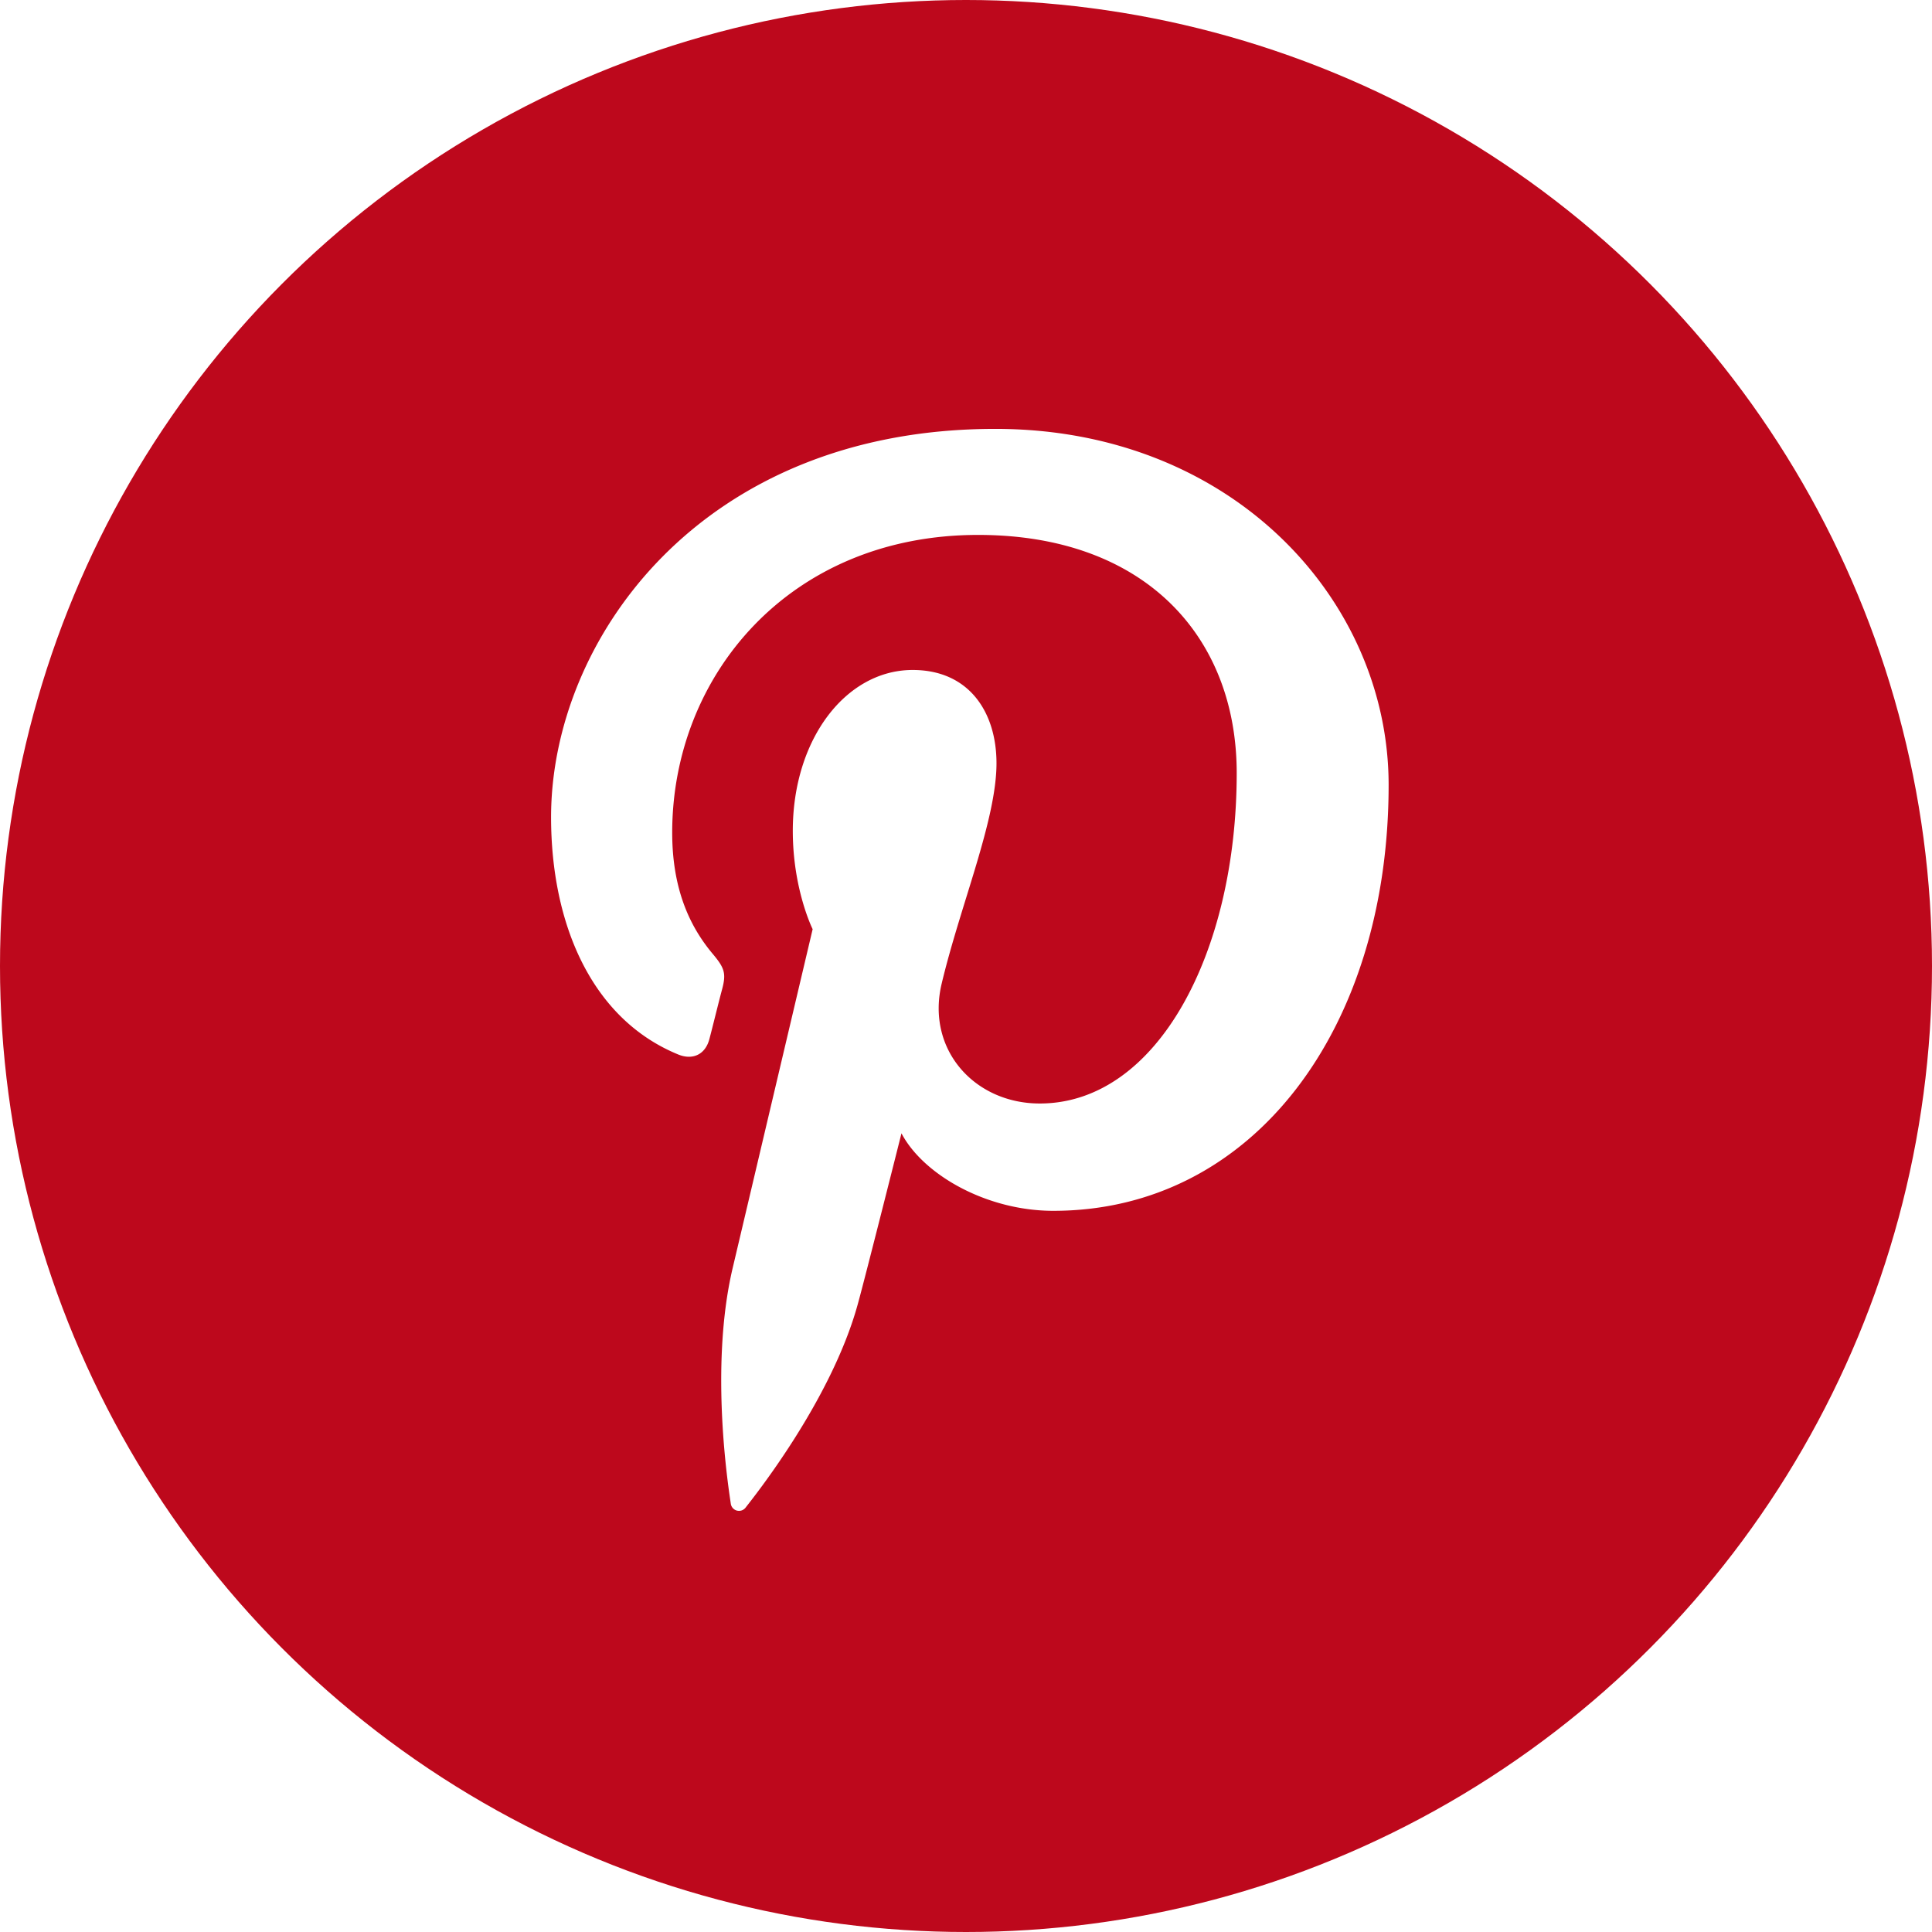 <?xml version="1.0" encoding="UTF-8" standalone="no"?>
<svg
   xmlns:dc="http://purl.org/dc/elements/1.1/"
   xmlns:cc="http://creativecommons.org/ns#"
   xmlns:rdf="http://www.w3.org/1999/02/22-rdf-syntax-ns#"
   xmlns:svg="http://www.w3.org/2000/svg"
   xmlns="http://www.w3.org/2000/svg"
   xmlns:sodipodi="http://sodipodi.sourceforge.net/DTD/sodipodi-0.dtd"
   xmlns:inkscape="http://www.inkscape.org/namespaces/inkscape"
   id="Layer_1"
   data-name="Layer 1"
   viewBox="0 0 512 512"
   version="1.1"
   sodipodi:docname="pinterest-circle.svg"
   inkscape:version="0.92.3 (2405546, 2018-03-11)">
  <defs
     id="defs10">
    <filter
       style="color-interpolation-filters:sRGB;"
       inkscape:label="Drop Shadow"
       id="filter832">
      <feFlood
         flood-opacity="0.498"
         flood-color="rgb(0,0,0)"
         result="flood"
         id="feFlood822" />
      <feComposite
         in="flood"
         in2="SourceGraphic"
         operator="in"
         result="composite1"
         id="feComposite824" />
      <feGaussianBlur
         in="composite1"
         stdDeviation="0.5"
         result="blur"
         id="feGaussianBlur826" />
      <feOffset
         dx="1"
         dy="1"
         result="offset"
         id="feOffset828" />
      <feComposite
         in="SourceGraphic"
         in2="offset"
         operator="over"
         result="composite2"
         id="feComposite830" />
    </filter>
  </defs>
  <sodipodi:namedview
     pagecolor="#ffffff"
     bordercolor="#666666"
     borderopacity="1"
     objecttolerance="10"
     gridtolerance="10"
     guidetolerance="10"
     inkscape:pageopacity="0"
     inkscape:pageshadow="2"
     inkscape:window-width="808"
     inkscape:window-height="480"
     id="namedview8"
     showgrid="false"
     inkscape:showpageshadow="false"
     inkscape:zoom="0.4609375"
     inkscape:cx="218.0339"
     inkscape:cy="256"
     inkscape:window-x="0"
     inkscape:window-y="0"
     inkscape:window-maximized="0"
     inkscape:current-layer="Pinterest" />
  <title
     id="title2">pinterest-flat</title>
  <g
     id="Pinterest">
    <circle
       id="back"
       cx="256"
       cy="256"
       r="256"
       fill="#bd081c" />
    <path
       id="pinterest-2"
       data-name="pinterest"
       d="M367,207c0,64.62-35.9,112.88-88.86,112.88-17.78,0-34.5-9.62-40.24-20.54,0,0-9.56,38-11.58,45.28-7.12,25.86-28.1,51.76-29.72,53.9a2.2,2.2,0,0,1-3.92-.94c-.46-3.3-5.8-36,.5-62.6,3.16-13.36,21.18-89.74,21.18-89.74s-5.26-10.52-5.26-26.06c0-24.41,14.16-42.63,31.76-42.63,15,0,22.22,11.24,22.22,24.72,0,15.07-9.58,37.59-14.54,58.45-4.14,17.48,8.76,31.72,26,31.72,31.2,0,52.2-40.08,52.2-87.56,0-36.09-24.3-63.12-68.52-63.12-49.94,0-81.08,37.26-81.08,78.88,0,14.34,4.24,24.47,10.86,32.29,3,3.6,3.48,5.05,2.38,9.19-.82,3-2.6,10.32-3.38,13.22-1.08,4.16-4.46,5.66-8.24,4.12-23-9.4-33.72-34.6-33.72-62.92,0-46.79,39.46-102.88,117.7-102.88C325.62,112.64,367,158.13,367,207Z"
       fill="#fff"
       style="filter:url(#filter832)" />
  </g>
</svg>
